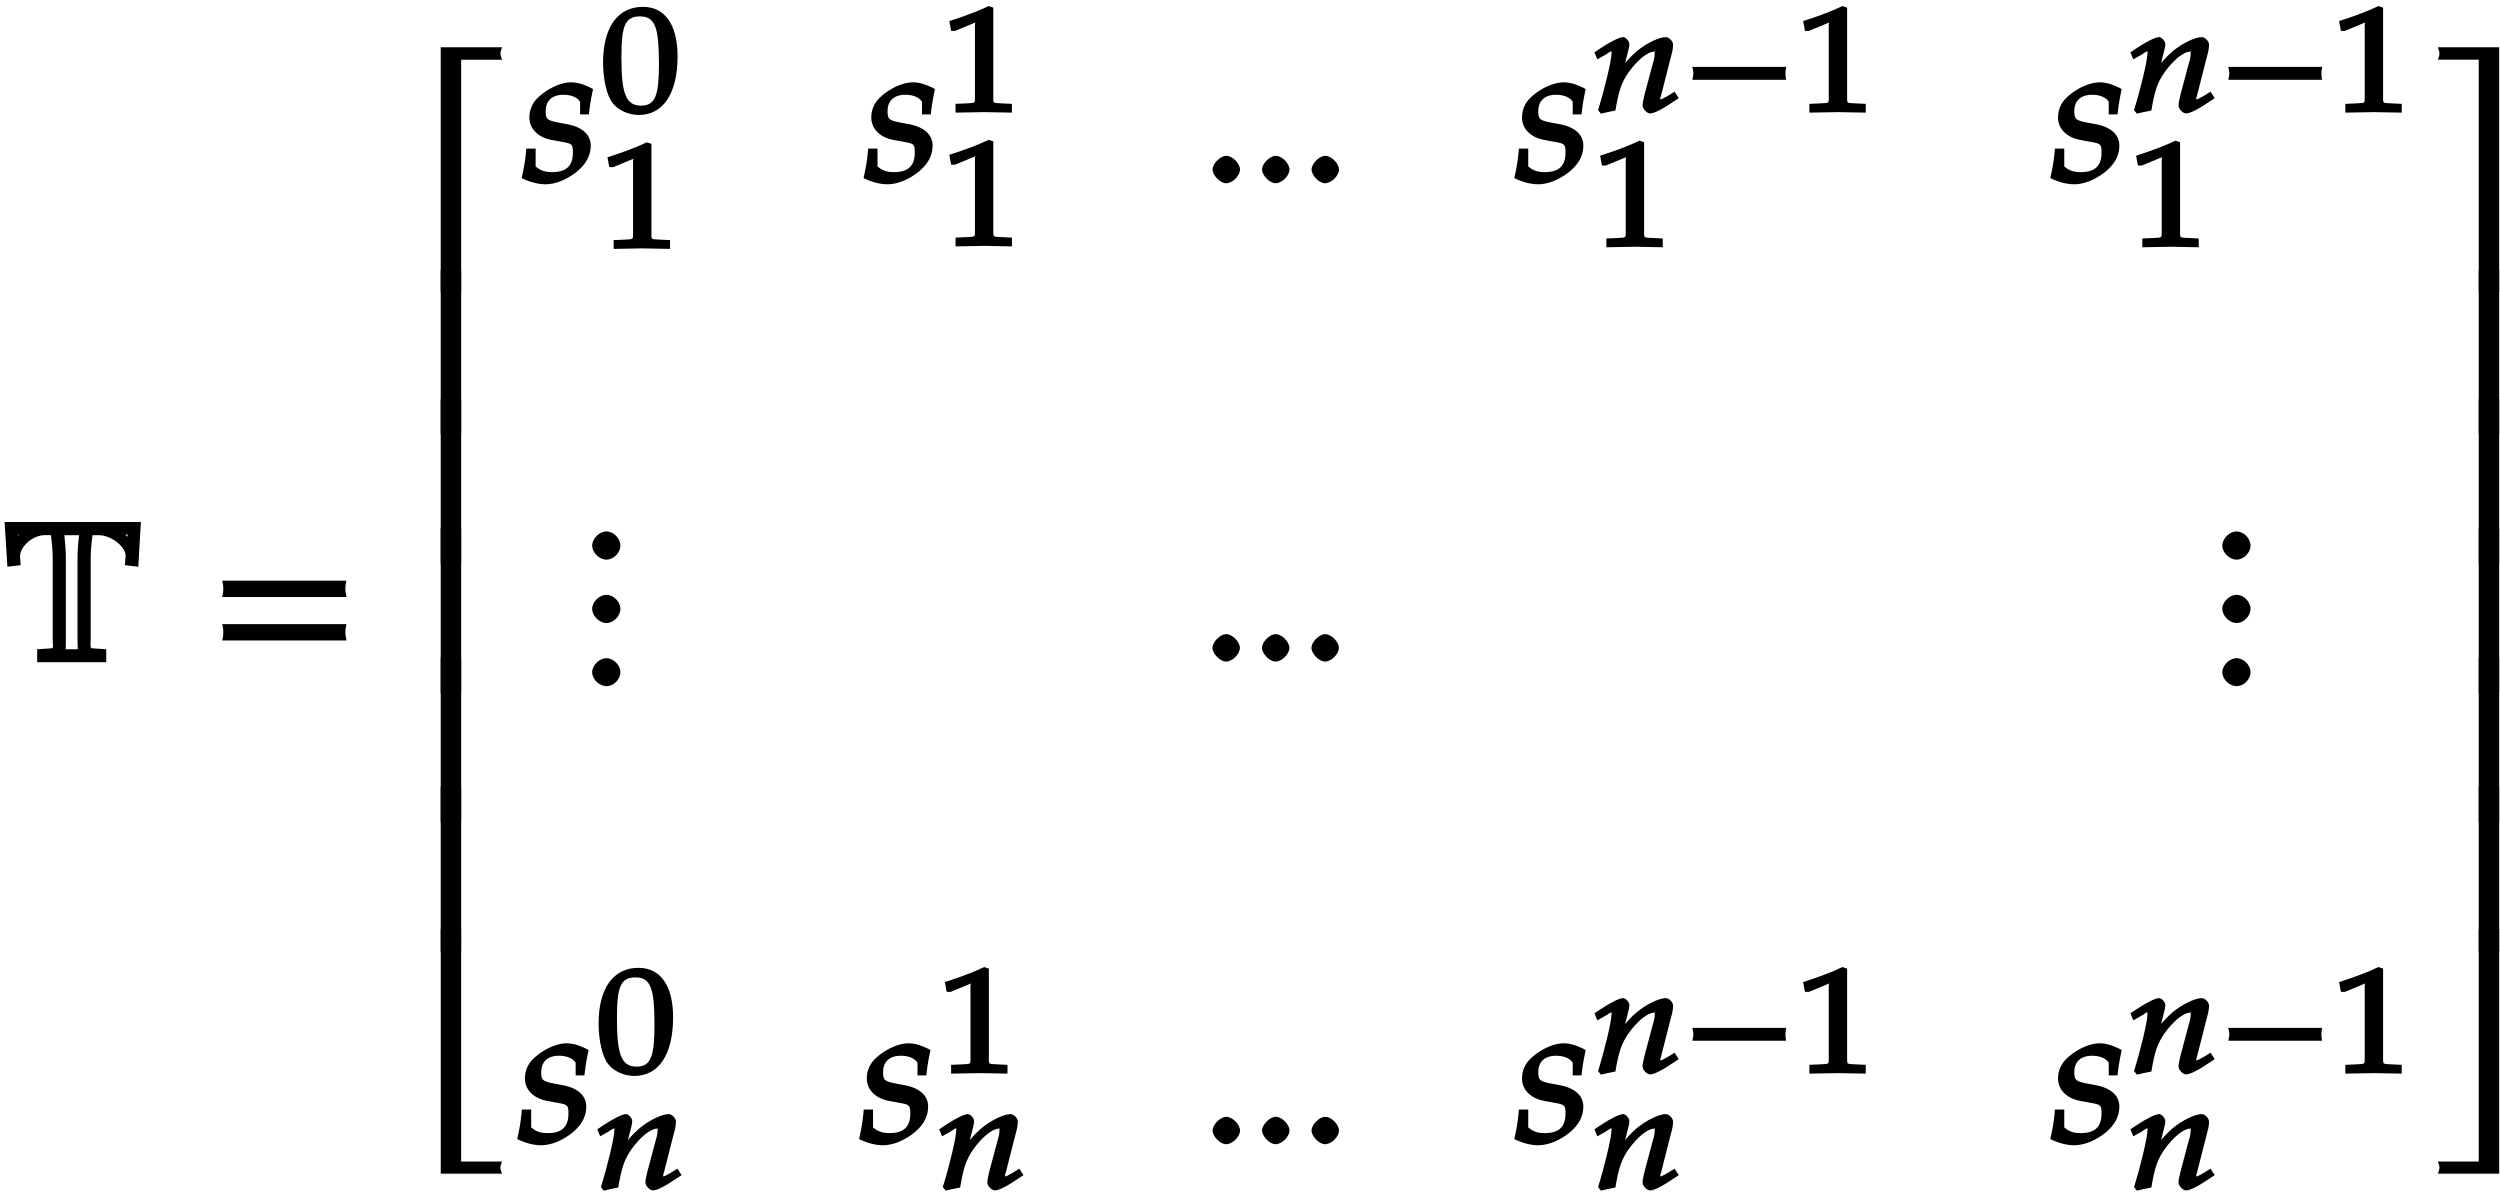 <svg xmlns="http://www.w3.org/2000/svg" xmlns:xlink="http://www.w3.org/1999/xlink" width="151pt" height="96" viewBox="0 0 151 72"><defs><symbol overflow="visible" id="a"><path d="M8.89-8.469H.798l.172 2.703.797-.093-.032-.516c-.03-.563.735-1.297 1.5-1.297h.36c.047.297.11.969.11 1.39V-1.5c0 .672.108.656-.22.672l-.718.047V0h4.171v-.781l-.703-.047C5.922-.844 6-.828 6-1.5v-4.781c0-.453.063-1.094.11-1.39h.374c.766 0 1.657.718 1.625 1.28l-.046.532.812.093.156-2.703zm-.656.625l-.03.594.233-.094a4.519 4.519 0 0 0-.624-.593l-.094.234h.5zm-6.28-.093a3.545 3.545 0 0 0-.548.53l.235.11-.032-.406h.454zm3.359.125c-.063.53-.11 1.125-.11 1.53V-1.5c0 .375.016.656.016.719h-.735C4.5-.844 4.5-1.125 4.5-1.5v-4.781c0-.407-.047-.985-.094-1.39h.89zm0 0"/></symbol><symbol overflow="visible" id="b"><path d="M8.266-4.078a1.419 1.419 0 0 1-.047-.36c0-.109.015-.234.062-.484h-7.5c.063.25.063.375.063.484 0 .125 0 .235-.063.5h7.5zm0 2.625a1.332 1.332 0 0 1-.047-.36c0-.109.015-.234.062-.484h-7.5c.063.25.063.375.063.485 0 .125 0 .25-.063.5h7.5zm0 0"/></symbol><symbol overflow="visible" id="c"><path d="M5.078-14.781H1.562V0h1.235v-14.031h2.469c-.079-.203-.094-.281-.094-.375 0-.078.016-.172.094-.375zm0 0"/></symbol><symbol overflow="visible" id="d"><path d="M2.672-9.938h-1.11V0h1.235v-9.938zm0 0"/></symbol><symbol overflow="visible" id="e"><path d="M5.219-.125a.648.648 0 0 1-.047-.25c0-.078.016-.156.094-.36h-2.47V-14.78H1.564V0h3.703zm0 0"/></symbol><symbol overflow="visible" id="f"><path d="M4.125-5.703c-.469-.219-.797-.328-1.203-.328-.61 0-1.453.39-2.031.968a1.63 1.63 0 0 0-.47 1.157c0 .672.516 1.187 1.298 1.344l.75.14c.531.094.578.156.578.64 0 .798-.406 1.173-1.25 1.173-.438 0-.703-.094-1-.344v-1.078H.234C.172-1.297.094-.875-.046-.25.453 0 .968.125 1.39.125c.578 0 1.234-.25 1.843-.719.61-.484.891-1.015.891-1.625 0-.64-.5-1.11-1.406-1.281l-.5-.094c-.719-.14-.813-.203-.813-.703 0-.625.39-.984 1.078-.984.485 0 .844.172 1 .422v.765h.532c.062-.547.109-.86.25-1.531zm0 0"/></symbol><symbol overflow="visible" id="i"><path d="M2.313-.766c0-.359-.454-.828-.829-.828-.359 0-.828.469-.828.828 0 .36.469.829.813.829.39 0 .843-.454.843-.829zm0 0"/></symbol><symbol overflow="visible" id="l"><path d="M2.516.703c0-.422-.407-.844-.844-.844-.422 0-.86.422-.86.844 0 .438.438.844.86.844.437 0 .844-.406.844-.844zm0-3.828c0-.422-.407-.844-.844-.844-.422 0-.86.422-.86.844 0 .438.438.86.86.86.437 0 .844-.422.844-.86zm0-3.813c0-.437-.407-.859-.844-.859-.422 0-.86.422-.86.86 0 .421.438.843.86.843.437 0 .844-.422.844-.843zm0 0"/></symbol><symbol overflow="visible" id="m"><path d="M4.656-.125v-14.656H.953c.078.203.094.297.094.375 0 .094-.016.172-.094.375h2.469V0h1.234zm0 0"/></symbol><symbol overflow="visible" id="n"><path d="M4.656-.125v-9.813H3.422V0h1.234zm0 0"/></symbol><symbol overflow="visible" id="o"><path d="M4.656-.125v-14.656H3.422V-.734H.953c.078.203.094.28.094.359 0 .094-.016.172-.094.375h3.703zm0 0"/></symbol><symbol overflow="visible" id="g"><path d="M4.719-3.375c0-1.938-.782-2.984-2.094-2.984C1.125-6.36.219-5.141.219-3c0 1.031.234 2.031.578 2.453.328.438.984.719 1.578.719 1.469 0 2.344-1.281 2.344-3.547zm-1.125.453c0 1.875-.203 2.531-1.078 2.531-.938 0-1.188-.765-1.188-2.921 0-1.876.203-2.47 1.125-2.47.938 0 1.14.735 1.14 2.86zm0 0"/></symbol><symbol overflow="visible" id="h"><path d="M4.266-.11V-.5l-.657-.031c-.515-.031-.468.015-.468-.453v-5.329l-.282-.093c-.625.297-1.312.562-2.375.906l.11.594h.234l1.25-.516.031-.016c.047 0-.078-.046-.078.172v4.282c0 .468.047.421-.469.453L.86-.5v.531L2.594 0l1.672.031zm0 0"/></symbol><symbol overflow="visible" id="j"><path d="M5.14-.984l-.156-.25-.406.25c-.281.156-.375.218-.469.218-.062 0 .016.063.016-.046 0-.032-.031-.032.031-.157l.625-2.453c.078-.25.11-.5.11-.656 0-.203-.25-.453-.438-.453-.406 0-1.187.375-1.766.86-.359.312-.64.608-1.124 1.25l.265.108.36-1.421c.046-.172.062-.266.062-.375 0-.188-.234-.422-.375-.422-.203 0-.703.234-1.39.687l-.344.235.172.421.5-.28c.343-.22.265-.188.343-.188.094 0 .016-.047.016.078 0 .453-.406 2.156-.813 3.453l.172.219c.313-.078.531-.125.875-.188.203-1.218.375-1.703.797-2.312.531-.735 1.14-1.25 1.578-1.25.094 0 0-.063 0 .078 0 .156-.015.344-.11.625l-.5 1.875c-.077.328-.124.531-.124.672 0 .219.265.484.453.484.25 0 .703-.219 1.734-.922zm0 0"/></symbol><symbol overflow="visible" id="k"><path d="M6.156-2.078c-.015-.094-.015-.172-.015-.266 0-.094 0-.172.046-.39H.516c.046.218.062.296.062.39 0 .094-.015.172-.062.39h5.671zm0 0"/></symbol></defs><use xlink:href="#a" x="-.522" y="39.996"/><use xlink:href="#b" x="12.641" y="39.996"/><use xlink:href="#c" x="25.057" y="17.637"/><use xlink:href="#d" x="25.057" y="26.233"/><use xlink:href="#d" x="25.057" y="34.041"/><use xlink:href="#d" x="25.057" y="41.849"/><use xlink:href="#d" x="25.057" y="49.657"/><use xlink:href="#d" x="25.057" y="57.466"/><use xlink:href="#e" x="25.057" y="70.891"/><use xlink:href="#f" x="31.555" y="11.005"/><use xlink:href="#g" x="36.206" y="6.772"/><use xlink:href="#h" x="36.206" y="15.002"/><use xlink:href="#f" x="52.205" y="11.005"/><use xlink:href="#h" x="56.855" y="6.772"/><use xlink:href="#h" x="56.855" y="14.851"/><use xlink:href="#i" x="72.584" y="11.005"/><use xlink:href="#i" x="75.573" y="11.005"/><use xlink:href="#i" x="78.562" y="11.005"/><use xlink:href="#f" x="91.509" y="11.005"/><use xlink:href="#j" x="96.164" y="6.772"/><use xlink:href="#k" x="101.702" y="6.772"/><use xlink:href="#h" x="108.426" y="6.772"/><use xlink:href="#h" x="96.164" y="14.904"/><use xlink:href="#f" x="123.885" y="11.005"/><use xlink:href="#j" x="128.536" y="6.772"/><use xlink:href="#k" x="134.074" y="6.772"/><use xlink:href="#h" x="140.798" y="6.772"/><use xlink:href="#h" x="128.536" y="14.904"/><use xlink:href="#l" x="34.955" y="39.896"/><use xlink:href="#i" x="72.578" y="39.896"/><use xlink:href="#i" x="75.567" y="39.896"/><use xlink:href="#i" x="78.556" y="39.896"/><use xlink:href="#l" x="133.416" y="39.896"/><use xlink:href="#f" x="31.286" y="69.048"/><use xlink:href="#g" x="35.936" y="64.816"/><use xlink:href="#j" x="35.936" y="71.822"/><use xlink:href="#f" x="51.935" y="69.048"/><use xlink:href="#h" x="56.586" y="64.816"/><use xlink:href="#j" x="56.586" y="71.822"/><use xlink:href="#i" x="72.584" y="69.048"/><use xlink:href="#i" x="75.573" y="69.048"/><use xlink:href="#i" x="78.562" y="69.048"/><use xlink:href="#f" x="91.509" y="69.048"/><use xlink:href="#j" x="96.164" y="64.816"/><use xlink:href="#k" x="101.702" y="64.816"/><use xlink:href="#h" x="108.426" y="64.816"/><g><use xlink:href="#j" x="96.164" y="71.822"/></g><g><use xlink:href="#f" x="123.885" y="69.048"/></g><g><use xlink:href="#j" x="128.536" y="64.816"/><use xlink:href="#k" x="134.074" y="64.816"/><use xlink:href="#h" x="140.798" y="64.816"/></g><g><use xlink:href="#j" x="128.536" y="71.822"/></g><g><use xlink:href="#m" x="146.294" y="17.637"/></g><g><use xlink:href="#n" x="146.294" y="26.233"/></g><g><use xlink:href="#n" x="146.294" y="34.041"/></g><g><use xlink:href="#n" x="146.294" y="41.849"/></g><g><use xlink:href="#n" x="146.294" y="49.657"/></g><g><use xlink:href="#n" x="146.294" y="57.466"/></g><g><use xlink:href="#o" x="146.294" y="70.891"/></g></svg>